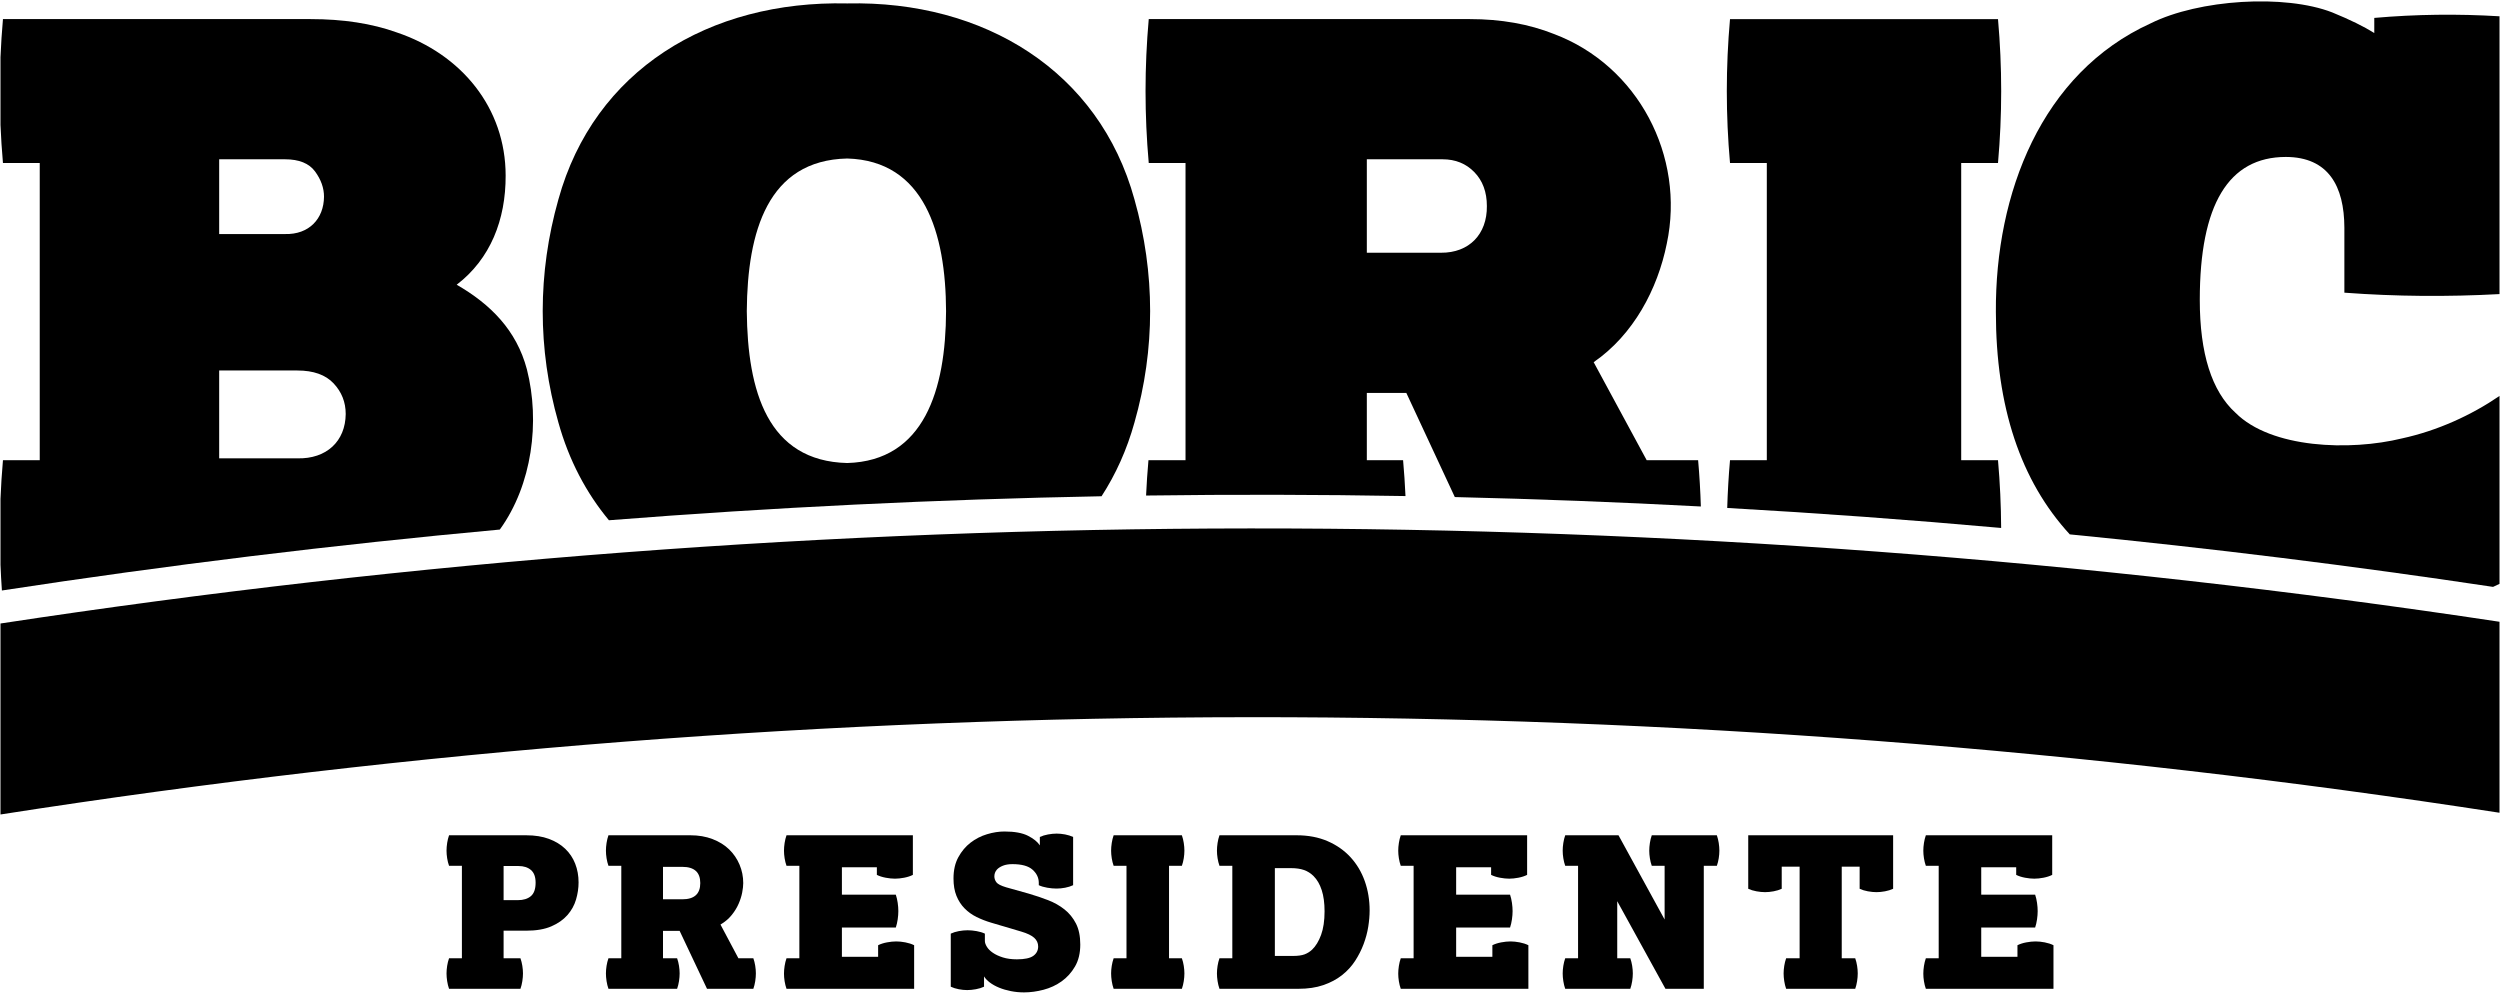 <?xml version="1.0" encoding="UTF-8" standalone="no"?>
<!DOCTYPE svg PUBLIC "-//W3C//DTD SVG 1.1//EN" "http://www.w3.org/Graphics/SVG/1.1/DTD/svg11.dtd">
<svg width="100%" height="100%" viewBox="0 0 1444 574" version="1.1" xmlns="http://www.w3.org/2000/svg" xmlns:xlink="http://www.w3.org/1999/xlink" xml:space="preserve" xmlns:serif="http://www.serif.com/" style="fill-rule:evenodd;clip-rule:evenodd;stroke-linejoin:round;stroke-miterlimit:2;">
    <g transform="matrix(1,0,0,1,-2398,-1468)">
        <g transform="matrix(1,0,0,1,2569.75,1555.36)">
            <path d="M0,177.379L-45.155,177.379L-45.155,126.638L0,126.638C9.311,126.638 16.294,129.125 20.948,134.086C25.604,139.054 27.932,144.953 27.932,151.775C27.777,167.484 16.886,177.794 0,177.379M-45.155,4.642L-7.134,4.642C0.999,4.642 6.786,6.989 10.233,11.683C13.673,16.378 15.396,21.233 15.396,26.233C15.303,39.022 6.738,48.203 -7.134,47.826L-45.155,47.826L-45.155,4.642ZM132.593,126.004C126.587,103.28 111.456,88.299 92.034,77.102C111.507,62.187 120.396,39.595 120.31,14.061C120.279,-24.967 94.894,-56.058 57.269,-68.68C43.051,-73.779 26.516,-76.329 7.671,-76.329L-170.042,-76.329C-170.694,-68.957 -171.162,-61.615 -171.469,-54.286L-171.469,-15.232C-171.162,-7.905 -170.694,-0.566 -170.042,6.801L-148.798,6.801L-148.798,178.459L-170.042,178.459C-170.705,185.951 -171.166,193.412 -171.469,200.861L-171.469,238.822C-171.268,243.778 -171.011,248.737 -170.653,253.708C-75.089,239.07 20.824,227.334 116.948,218.51C135.684,192.6 140.261,156.13 132.593,126.004" style="fill-rule:nonzero;"/>
        </g>
        <g transform="matrix(1,0,0,1,2887.36,1501.21)">
            <path d="M0,234.233C-46.018,233.116 -57.621,192.738 -58.011,146.52C-57.695,100.563 -45.891,59.324 0.001,58.344C44.49,59.587 56.929,101.296 57.083,146.521C56.924,191.864 44.49,232.99 0,234.233M165.911,82.013C145.517,7.734 78.951,-33.01 0.001,-31.224C-79.707,-33.055 -146.174,7.235 -166.839,82.012C-178.873,124.498 -178.937,168.4 -166.838,210.796C-160.756,232.632 -150.747,251.526 -137.642,267.288C-42.926,259.85 51.964,255.227 146.897,253.424C155.094,240.778 161.544,226.544 165.911,210.796C178.009,168.4 177.947,124.497 165.911,82.013" style="fill-rule:nonzero;"/>
        </g>
        <g transform="matrix(1,0,0,1,3187.48,1679.58)">
            <path d="M0,-119.578L43.743,-119.578C51.188,-119.578 57.311,-117.092 62.124,-112.132C66.93,-107.167 69.337,-100.652 69.337,-92.587C69.537,-76.243 59.024,-65.465 42.812,-65.598L0,-65.598L0,-119.578ZM-104.722,-117.419L-104.722,54.238L-126.132,54.238C-126.74,61.061 -127.195,67.859 -127.506,74.644C-77.562,73.964 -27.609,74.067 22.332,74.945C22.022,68.06 21.561,61.162 20.944,54.238L0,54.238L0,15.373L22.815,15.373L50.825,75.525C98.214,76.64 145.59,78.453 192.937,80.971C192.653,72.084 192.146,63.183 191.355,54.238L161.649,54.238L131.02,-2.38C154.016,-18.254 167.95,-44.547 173.252,-70.834C184.014,-121.38 156.647,-173.704 108.047,-191.963C93.661,-197.684 77.489,-200.549 59.549,-200.549L-125.967,-200.549C-128.432,-172.702 -128.432,-145.258 -125.967,-117.419L-104.722,-117.419Z" style="fill-rule:nonzero;"/>
        </g>
        <g transform="matrix(1,0,0,1,3418.51,1689.82)">
            <path d="M0,-127.657L0,44L-21.256,44C-22.072,53.229 -22.593,62.411 -22.868,71.579C29.919,74.556 82.666,78.407 135.353,83.13C135.284,70.121 134.692,57.106 133.534,44L112.278,44L112.278,-127.657L133.534,-127.657C135.995,-155.497 135.995,-182.94 133.534,-210.787L-21.256,-210.787C-23.721,-182.94 -23.722,-155.496 -21.256,-127.657L0,-127.657Z" style="fill-rule:nonzero;"/>
        </g>
        <g transform="matrix(1,0,0,1,3785.42,1550.28)">
            <path d="M0,170.94C-30.03,178.298 -75.612,176.769 -96.18,156.162C-109.947,143.656 -116.823,121.913 -116.823,90.947C-116.823,35.9 -100.248,8.374 -67.091,8.373C-42.523,8.444 -33.392,25.242 -33.312,49.19L-33.312,86.77C-3.499,88.989 26.364,89.209 56.296,87.586L56.296,-72.872C32.182,-74.335 8.067,-74.052 -16.037,-71.935L-16.037,-63.201C-21.955,-66.937 -30.049,-70.907 -40.322,-75.11C-67.705,-85.763 -117.333,-82.655 -145.168,-68.806C-208.354,-40.074 -235.021,29.527 -234.603,97.921C-234.603,152.622 -220.375,195.442 -191.919,226.376C-110.237,234.381 -28.72,244.495 52.552,256.703C52.728,256.626 52.906,256.552 53.081,256.473C54.21,255.937 55.27,255.433 56.296,254.943L56.296,146.415C39.946,157.594 20.479,166.478 0,170.94" style="fill-rule:nonzero;"/>
        </g>
        <g transform="matrix(0,1,1,0,3138.54,1124.96)">
            <path d="M703.174,-740.261L813.484,-740.261C738.888,-262.16 738.559,224.991 812.484,703.174L702.173,703.174C629.951,224.865 630.295,-262.031 703.174,-740.261" style="fill-rule:nonzero;"/>
        </g>
        <g transform="matrix(1,0,0,1,2697.15,2001.67)">
            <path d="M0,-13.746C3.162,-13.746 5.656,-14.516 7.48,-16.058C9.306,-17.597 10.218,-20.192 10.218,-23.843C10.218,-27.166 9.324,-29.6 7.542,-31.141C5.757,-32.68 3.364,-33.452 0.365,-33.452L-8.271,-33.452L-8.271,-13.746L0,-13.746ZM-32.356,19.827L-32.356,-33.573L-39.777,-33.573C-40.264,-34.951 -40.628,-36.411 -40.872,-37.952C-41.115,-39.492 -41.236,-40.952 -41.236,-42.332C-41.236,-43.709 -41.115,-45.19 -40.872,-46.771C-40.628,-48.352 -40.264,-49.831 -39.777,-51.211L4.865,-51.211C9.811,-51.211 14.15,-50.521 17.881,-49.143C21.61,-47.764 24.754,-45.859 27.309,-43.426C29.862,-40.994 31.788,-38.114 33.086,-34.79C34.383,-31.464 35.032,-27.856 35.032,-23.964C35.032,-20.72 34.546,-17.435 33.572,-14.111C32.6,-10.785 30.937,-7.785 28.585,-5.109C26.232,-2.433 23.131,-0.263 19.28,1.399C15.427,3.062 10.622,3.892 4.865,3.892L-8.271,3.892L-8.271,19.827L1.459,19.827C1.946,21.207 2.312,22.667 2.554,24.206C2.798,25.748 2.919,27.207 2.919,28.585C2.919,29.965 2.798,31.443 2.554,33.025C2.312,34.607 1.946,36.087 1.459,37.465L-39.777,37.465C-40.264,36.087 -40.628,34.607 -40.872,33.025C-41.115,31.443 -41.236,29.965 -41.236,28.585C-41.236,27.207 -41.115,25.748 -40.872,24.206C-40.628,22.667 -40.264,21.207 -39.777,19.827L-32.356,19.827Z" style="fill-rule:nonzero;"/>
        </g>
        <g transform="matrix(1,0,0,1,2792.14,2002.15)">
            <path d="M0,-14.718C6.892,-14.718 10.339,-17.839 10.339,-24.084C10.339,-30.328 6.892,-33.451 0,-33.451L-11.191,-33.451L-11.191,-14.718L0,-14.718ZM-35.276,19.342L-35.276,-34.059L-42.696,-34.059C-43.183,-35.437 -43.548,-36.897 -43.791,-38.438C-44.034,-39.978 -44.156,-41.438 -44.156,-42.818C-44.156,-44.195 -44.034,-45.676 -43.791,-47.257C-43.548,-48.838 -43.183,-50.317 -42.696,-51.697L4.622,-51.697C9.324,-51.697 13.582,-50.967 17.395,-49.508C21.205,-48.048 24.407,-46.06 27.004,-43.547C29.599,-41.032 31.605,-38.092 33.025,-34.728C34.443,-31.362 35.154,-27.814 35.154,-24.084C35.154,-22.543 34.95,-20.719 34.546,-18.611C34.139,-16.501 33.451,-14.332 32.478,-12.103C31.505,-9.871 30.167,-7.702 28.464,-5.595C26.761,-3.486 24.611,-1.66 22.017,-0.121L32.356,19.342L40.993,19.342C41.479,20.721 41.844,22.181 42.088,23.72C42.331,25.262 42.452,26.721 42.452,28.099C42.452,29.479 42.331,30.958 42.088,32.54C41.844,34.121 41.479,35.601 40.993,36.979L14.231,36.979L-1.582,3.528L-11.191,3.528L-11.191,19.342L-3.041,19.342C-2.555,20.721 -2.189,22.181 -1.946,23.72C-1.703,25.262 -1.582,26.721 -1.582,28.099C-1.582,29.479 -1.703,30.958 -1.946,32.54C-2.189,34.121 -2.555,35.601 -3.041,36.979L-42.696,36.979C-43.183,35.601 -43.548,34.121 -43.791,32.54C-44.034,30.958 -44.156,29.479 -44.156,28.099C-44.156,26.721 -44.034,25.262 -43.791,23.72C-43.548,22.181 -43.183,20.721 -42.696,19.342L-35.276,19.342Z" style="fill-rule:nonzero;"/>
        </g>
        <g transform="matrix(1,0,0,1,2859.71,1968.1)">
            <path d="M0,53.4L0,0L-7.42,0C-7.906,-1.378 -8.271,-2.838 -8.515,-4.379C-8.758,-5.919 -8.879,-7.379 -8.879,-8.759C-8.879,-10.136 -8.758,-11.618 -8.515,-13.199C-8.271,-14.78 -7.906,-16.258 -7.42,-17.638L65.564,-17.638L65.564,5.23C64.105,5.96 62.421,6.507 60.517,6.872C58.61,7.237 56.847,7.42 55.226,7.42C53.603,7.42 51.819,7.237 49.873,6.872C47.927,6.507 46.224,5.96 44.765,5.23L44.765,0.851L24.572,0.851L24.572,16.665L55.712,16.665C56.198,18.124 56.563,19.705 56.807,21.408C57.05,23.112 57.172,24.693 57.172,26.152C57.172,27.612 57.05,29.193 56.807,30.896C56.563,32.599 56.198,34.18 55.712,35.64L24.572,35.64L24.572,52.548L45.494,52.548L45.494,45.858C46.954,45.129 48.657,44.581 50.604,44.216C52.55,43.851 54.332,43.669 55.955,43.669C57.576,43.669 59.34,43.851 61.247,44.216C63.151,44.581 64.835,45.129 66.295,45.858L66.295,71.038L-7.42,71.038C-7.906,69.66 -8.271,68.2 -8.515,66.659C-8.758,65.119 -8.879,63.66 -8.879,62.28C-8.879,60.902 -8.758,59.421 -8.515,57.84C-8.271,56.258 -7.906,54.78 -7.42,53.4L0,53.4Z" style="fill-rule:nonzero;"/>
        </g>
        <g transform="matrix(1,0,0,1,2947.16,1982.21)">
            <path d="M0,25.057C1.378,24.409 2.938,23.923 4.683,23.598C6.426,23.275 8.107,23.111 9.73,23.111C11.352,23.111 13.076,23.275 14.9,23.598C16.725,23.923 18.325,24.409 19.705,25.057L19.705,29.315C19.705,30.287 20.09,31.404 20.861,32.66C21.631,33.918 22.786,35.074 24.328,36.126C25.867,37.182 27.795,38.073 30.105,38.803C32.417,39.533 35.112,39.897 38.194,39.897C42.653,39.897 45.816,39.229 47.683,37.891C49.548,36.552 50.48,34.748 50.48,32.477C50.48,30.531 49.729,28.87 48.23,27.49C46.729,26.112 44.195,24.896 40.628,23.841L23.354,18.732C20.354,17.84 17.535,16.745 14.9,15.448C12.265,14.151 9.953,12.488 7.967,10.46C5.979,8.434 4.419,6.02 3.284,3.222C2.147,0.425 1.581,-2.921 1.581,-6.812C1.581,-11.596 2.512,-15.693 4.379,-19.098C6.243,-22.505 8.595,-25.302 11.434,-27.492C14.271,-29.681 17.434,-31.302 20.922,-32.357C24.407,-33.411 27.773,-33.938 31.019,-33.938C36.856,-33.938 41.397,-33.106 44.642,-31.445C47.885,-29.782 50.155,-27.936 51.453,-25.91L51.453,-30.776C52.832,-31.424 54.413,-31.911 56.198,-32.236C57.98,-32.558 59.644,-32.722 61.185,-32.722C62.725,-32.722 64.348,-32.558 66.051,-32.236C67.754,-31.911 69.293,-31.424 70.673,-30.776L70.673,-2.921C69.293,-2.27 67.754,-1.784 66.051,-1.461C64.348,-1.135 62.685,-0.974 61.063,-0.974C59.44,-0.974 57.677,-1.135 55.771,-1.461C53.865,-1.784 52.224,-2.27 50.846,-2.921L50.846,-4.258C50.846,-7.177 49.648,-9.712 47.257,-11.861C44.864,-14.008 40.992,-15.085 35.641,-15.085C33.451,-15.085 31.605,-14.78 30.105,-14.172C28.604,-13.564 27.448,-12.813 26.639,-11.922C25.666,-10.785 25.18,-9.489 25.18,-8.029C25.18,-6.812 25.563,-5.676 26.335,-4.623C27.104,-3.568 28.99,-2.595 31.991,-1.704L45.007,1.946C48.899,3.082 52.628,4.338 56.198,5.716C59.766,7.096 62.928,8.878 65.686,11.069C68.441,13.258 70.652,15.976 72.315,19.218C73.977,22.462 74.809,26.517 74.809,31.382C74.809,36.329 73.794,40.547 71.768,44.033C69.74,47.521 67.164,50.379 64.043,52.609C60.921,54.84 57.433,56.461 53.582,57.474C49.729,58.488 45.979,58.995 42.331,58.995C39.734,58.995 37.201,58.752 34.729,58.265C32.253,57.779 29.984,57.11 27.916,56.258C25.849,55.407 24.063,54.414 22.563,53.278C21.062,52.143 19.948,50.967 19.219,49.75L19.219,55.71C17.839,56.361 16.258,56.847 14.475,57.17C12.69,57.494 11.027,57.657 9.487,57.657C7.946,57.657 6.325,57.494 4.622,57.17C2.919,56.847 1.378,56.361 0,55.71L0,25.057Z" style="fill-rule:nonzero;"/>
        </g>
        <g transform="matrix(1,0,0,1,3048.66,1968.1)">
            <path d="M0,53.4L0,0L-7.421,0C-7.907,-1.378 -8.271,-2.838 -8.516,-4.379C-8.759,-5.919 -8.88,-7.379 -8.88,-8.759C-8.88,-10.136 -8.759,-11.618 -8.516,-13.199C-8.271,-14.78 -7.907,-16.258 -7.421,-17.638L31.991,-17.638C32.479,-16.258 32.843,-14.78 33.086,-13.199C33.33,-11.618 33.45,-10.136 33.45,-8.759C33.45,-7.379 33.33,-5.919 33.086,-4.379C32.843,-2.838 32.479,-1.378 31.991,0L24.571,0L24.571,53.4L31.991,53.4C32.479,54.78 32.843,56.24 33.086,57.779C33.33,59.321 33.45,60.78 33.45,62.158C33.45,63.538 33.33,65.016 33.086,66.598C32.843,68.179 32.479,69.66 31.991,71.038L-7.421,71.038C-7.907,69.66 -8.271,68.179 -8.516,66.598C-8.759,65.016 -8.88,63.538 -8.88,62.158C-8.88,60.78 -8.759,59.321 -8.516,57.779C-8.271,56.24 -7.907,54.78 -7.421,53.4L0,53.4Z" style="fill-rule:nonzero;"/>
        </g>
        <g transform="matrix(1,0,0,1,3144.82,1969.43)">
            <path d="M0,50.722C2.838,50.722 5.067,50.418 6.691,49.81C8.313,49.201 9.771,48.29 11.069,47.074C13.178,45.047 14.901,42.207 16.239,38.559C17.578,34.909 18.247,30.368 18.247,24.935C18.247,20.151 17.699,16.076 16.604,12.709C15.51,9.346 13.947,6.649 11.921,4.62C10.298,2.999 8.455,1.823 6.387,1.093C4.318,0.364 1.783,-0.002 -1.216,-0.002L-10.461,-0.002L-10.461,50.722L0,50.722ZM-35.032,52.061L-35.032,-1.34L-42.452,-1.34C-42.939,-2.717 -43.304,-4.177 -43.547,-5.718C-43.79,-7.258 -43.912,-8.718 -43.912,-10.098C-43.912,-11.475 -43.79,-12.957 -43.547,-14.538C-43.304,-16.119 -42.939,-17.597 -42.452,-18.977L2.068,-18.977C8.799,-18.977 14.779,-17.841 20.011,-15.572C25.241,-13.3 29.66,-10.199 33.27,-6.266C36.877,-2.332 39.613,2.269 41.479,7.54C43.345,12.813 44.277,18.448 44.277,24.449C44.277,27.368 44.014,30.491 43.487,33.815C42.959,37.141 42.067,40.486 40.812,43.85C39.553,47.216 37.911,50.46 35.885,53.581C33.856,56.703 31.323,59.462 28.282,61.853C25.241,64.245 21.652,66.152 17.517,67.57C13.381,68.99 8.595,69.699 3.163,69.699L-42.452,69.699C-42.939,68.321 -43.304,66.84 -43.547,65.259C-43.79,63.677 -43.912,62.199 -43.912,60.819C-43.912,59.441 -43.79,57.982 -43.547,56.44C-43.304,54.901 -42.939,53.441 -42.452,52.061L-35.032,52.061Z" style="fill-rule:nonzero;"/>
        </g>
        <g transform="matrix(1,0,0,1,3214.5,1968.1)">
            <path d="M0,53.4L0,0L-7.42,0C-7.906,-1.378 -8.271,-2.838 -8.515,-4.379C-8.758,-5.919 -8.879,-7.379 -8.879,-8.759C-8.879,-10.136 -8.758,-11.618 -8.515,-13.199C-8.271,-14.78 -7.906,-16.258 -7.42,-17.638L65.565,-17.638L65.565,5.23C64.105,5.96 62.421,6.507 60.517,6.872C58.61,7.237 56.847,7.42 55.226,7.42C53.603,7.42 51.819,7.237 49.873,6.872C47.927,6.507 46.224,5.96 44.765,5.23L44.765,0.851L24.572,0.851L24.572,16.665L55.712,16.665C56.198,18.124 56.563,19.705 56.807,21.408C57.05,23.112 57.172,24.693 57.172,26.152C57.172,27.612 57.05,29.193 56.807,30.896C56.563,32.599 56.198,34.18 55.712,35.64L24.572,35.64L24.572,52.548L45.494,52.548L45.494,45.858C46.954,45.129 48.657,44.581 50.604,44.216C52.55,43.851 54.332,43.669 55.955,43.669C57.576,43.669 59.34,43.851 61.247,44.216C63.151,44.581 64.835,45.129 66.295,45.858L66.295,71.038L-7.42,71.038C-7.906,69.66 -8.271,68.2 -8.515,66.659C-8.758,65.119 -8.879,63.66 -8.879,62.28C-8.879,60.902 -8.758,59.421 -8.515,57.84C-8.271,56.258 -7.906,54.78 -7.42,53.4L0,53.4Z" style="fill-rule:nonzero;"/>
        </g>
        <g transform="matrix(1,0,0,1,3309.49,1968.1)">
            <path d="M0,53.4L0,0L-7.42,0C-7.907,-1.378 -8.271,-2.838 -8.515,-4.379C-8.759,-5.919 -8.88,-7.379 -8.88,-8.759C-8.88,-10.136 -8.759,-11.618 -8.515,-13.199C-8.271,-14.78 -7.907,-16.258 -7.42,-17.638L23.355,-17.638L49.994,31.017L49.994,0L42.574,0C42.088,-1.378 41.723,-2.838 41.479,-4.379C41.236,-5.919 41.114,-7.379 41.114,-8.759C41.114,-10.136 41.236,-11.618 41.479,-13.199C41.723,-14.78 42.088,-16.258 42.574,-17.638L80.161,-17.638C80.647,-16.258 81.013,-14.78 81.256,-13.199C81.499,-11.618 81.621,-10.136 81.621,-8.759C81.621,-7.379 81.499,-5.919 81.256,-4.379C81.013,-2.838 80.647,-1.378 80.161,0L72.619,0L72.619,71.038L50.481,71.038L22.625,20.435L22.625,53.4L30.167,53.4C30.653,54.78 31.019,56.24 31.262,57.779C31.505,59.321 31.626,60.78 31.626,62.158C31.626,63.538 31.505,65.016 31.262,66.598C31.019,68.179 30.653,69.66 30.167,71.038L-7.42,71.038C-7.907,69.66 -8.271,68.179 -8.515,66.598C-8.759,65.016 -8.88,63.538 -8.88,62.158C-8.88,60.78 -8.759,59.321 -8.515,57.779C-8.271,56.24 -7.907,54.78 -7.42,53.4L0,53.4Z" style="fill-rule:nonzero;"/>
        </g>
        <g transform="matrix(1,0,0,1,3437.46,1968.1)">
            <path d="M0,53.4L0,0.486L-10.339,0.486L-10.339,13.258C-11.719,13.909 -13.279,14.395 -15.022,14.718C-16.767,15.043 -18.409,15.205 -19.949,15.205C-21.49,15.205 -23.153,15.043 -24.936,14.718C-26.721,14.395 -28.302,13.909 -29.68,13.258L-29.68,-17.638L54.009,-17.638L54.009,13.258C52.629,13.909 51.069,14.395 49.326,14.718C47.581,15.043 45.939,15.205 44.399,15.205C42.858,15.205 41.195,15.043 39.412,14.718C37.628,14.395 36.046,13.909 34.668,13.258L34.668,0.486L24.328,0.486L24.328,53.4L32.113,53.4C32.601,54.78 32.965,56.24 33.209,57.779C33.452,59.321 33.573,60.78 33.573,62.158C33.573,63.538 33.452,65.016 33.209,66.598C32.965,68.179 32.601,69.66 32.113,71.038L-7.784,71.038C-8.271,69.66 -8.637,68.179 -8.879,66.598C-9.122,65.016 -9.244,63.538 -9.244,62.158C-9.244,60.78 -9.122,59.321 -8.879,57.779C-8.637,56.24 -8.271,54.78 -7.784,53.4L0,53.4Z" style="fill-rule:nonzero;"/>
        </g>
        <g transform="matrix(1,0,0,1,3517.79,1968.1)">
            <path d="M0,53.4L0,0L-7.42,0C-7.906,-1.378 -8.271,-2.838 -8.514,-4.379C-8.758,-5.919 -8.879,-7.379 -8.879,-8.759C-8.879,-10.136 -8.758,-11.618 -8.514,-13.199C-8.271,-14.78 -7.906,-16.258 -7.42,-17.638L65.565,-17.638L65.565,5.23C64.105,5.96 62.421,6.507 60.517,6.872C58.61,7.237 56.847,7.42 55.226,7.42C53.603,7.42 51.819,7.237 49.873,6.872C47.927,6.507 46.224,5.96 44.765,5.23L44.765,0.851L24.572,0.851L24.572,16.665L55.712,16.665C56.198,18.124 56.563,19.705 56.807,21.408C57.051,23.112 57.172,24.693 57.172,26.152C57.172,27.612 57.051,29.193 56.807,30.896C56.563,32.599 56.198,34.18 55.712,35.64L24.572,35.64L24.572,52.548L45.494,52.548L45.494,45.858C46.954,45.129 48.657,44.581 50.604,44.216C52.55,43.851 54.332,43.669 55.955,43.669C57.577,43.669 59.341,43.851 61.247,44.216C63.151,44.581 64.835,45.129 66.295,45.858L66.295,71.038L-7.42,71.038C-7.906,69.66 -8.271,68.2 -8.514,66.659C-8.758,65.119 -8.879,63.66 -8.879,62.28C-8.879,60.902 -8.758,59.421 -8.514,57.84C-8.271,56.258 -7.906,54.78 -7.42,53.4L0,53.4Z" style="fill-rule:nonzero;"/>
        </g>
    </g>
</svg>
